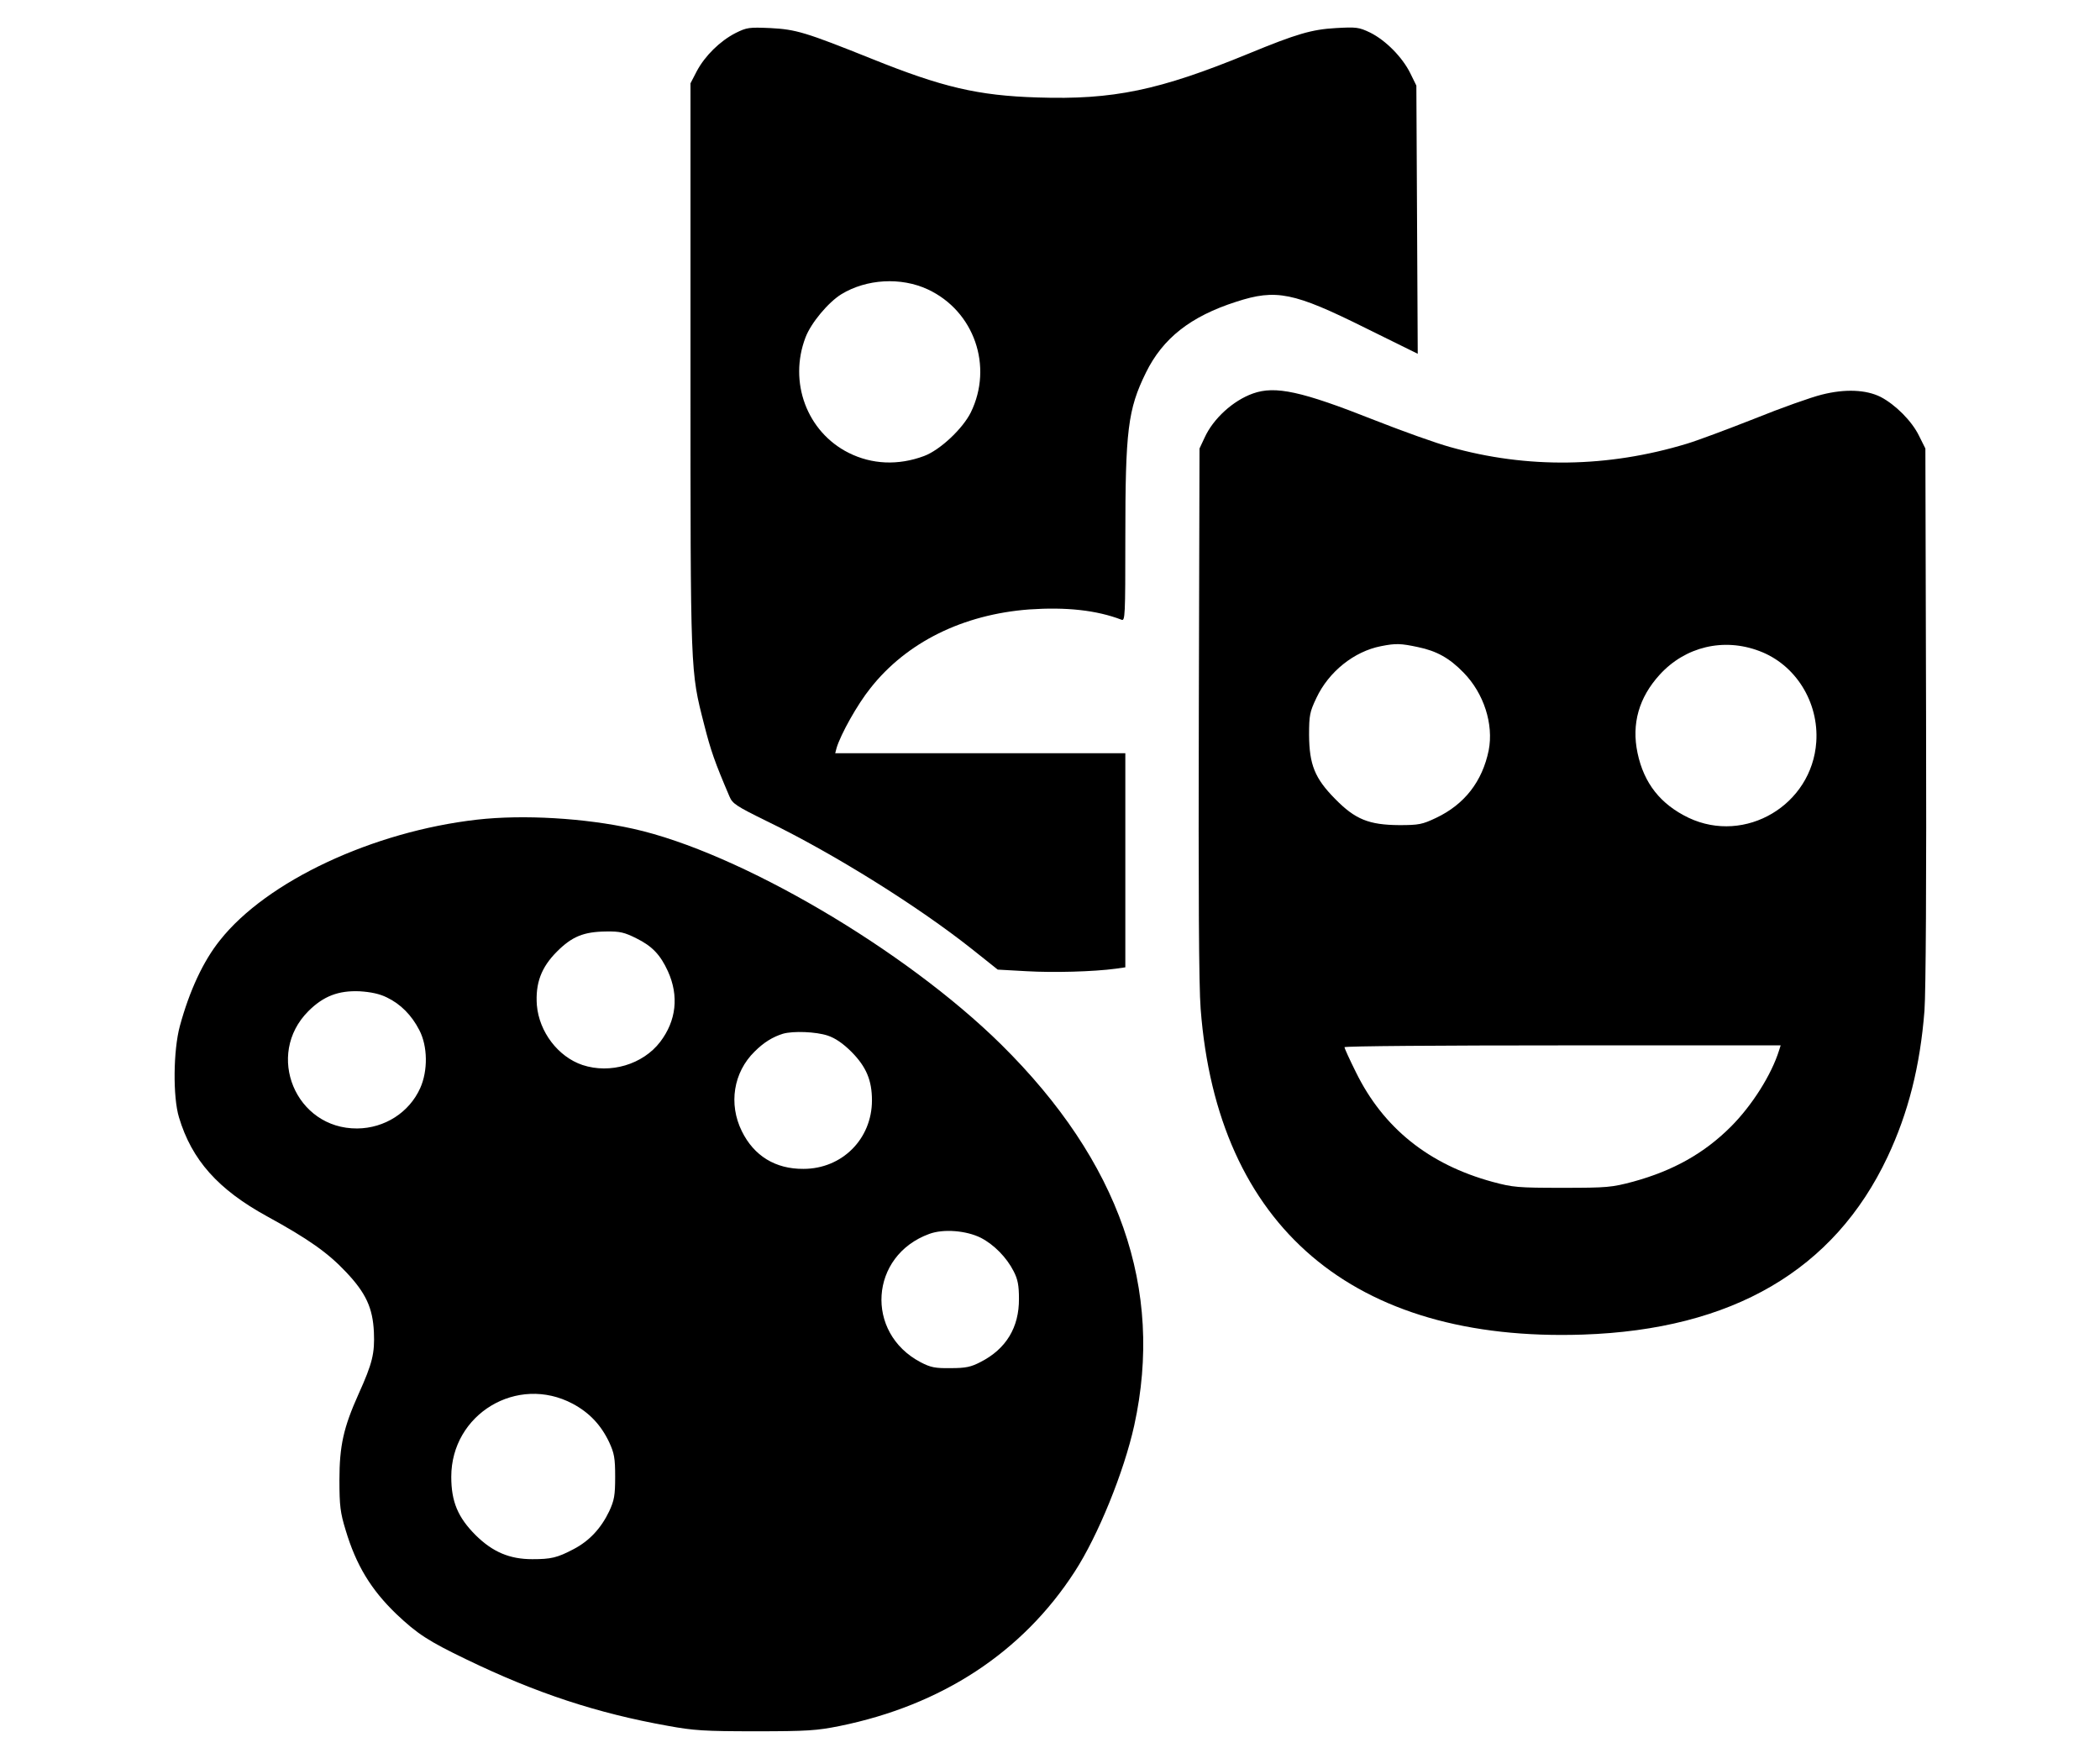 <?xml version="1.0" standalone="no"?>
<!DOCTYPE svg PUBLIC "-//W3C//DTD SVG 20010904//EN"
 "http://www.w3.org/TR/2001/REC-SVG-20010904/DTD/svg10.dtd">
<svg version="1.0" xmlns="http://www.w3.org/2000/svg"
 width="920pt" height="768pt" viewBox="0 0 920 768"
 preserveAspectRatio="xMidYMid meet">

<g transform="translate(0,768) scale(0.1,-0.1)"
fill="#000000" stroke="none">
<path d="M3222 7535 c-68 -35 -133 -99 -169 -166 l-28 -54 0 -1240 c0 -1358
-1 -1331 60 -1570 29 -114 46 -163 111 -315 13 -31 30 -42 162 -107 295 -143
663 -373 900 -561 l113 -90 126 -7 c119 -7 295 -2 391 11 l42 6 0 469 0 469
-636 0 -635 0 6 23 c18 60 91 191 149 263 158 200 404 322 695 344 162 11 294
-3 404 -45 16 -7 17 14 17 357 0 473 11 564 90 725 74 151 196 247 396 311
175 57 252 41 564 -114 l231 -114 -3 588 -3 587 -27 55 c-35 70 -107 143 -175
177 -50 24 -61 25 -151 20 -105 -6 -171 -25 -382 -112 -392 -161 -593 -203
-925 -192 -261 8 -417 45 -725 169 -292 117 -332 129 -445 135 -93 4 -103 3
-153 -22z m843 -1123 c203 -95 287 -337 188 -539 -36 -72 -135 -165 -205 -191
-113 -42 -228 -37 -330 14 -183 92 -264 310 -189 506 24 63 99 153 157 189
110 67 261 76 379 21z"/>
<path d="M5489 5956 c-87 -31 -174 -110 -212 -194 l-22 -47 -3 -1155 c-2 -778
0 -1202 8 -1300 73 -954 668 -1461 1675 -1427 654 22 1100 282 1334 778 91
193 143 398 162 641 6 83 9 570 7 1298 l-3 1165 -28 56 c-31 64 -103 136 -168
170 -64 32 -156 36 -258 10 -45 -11 -178 -58 -294 -105 -117 -46 -250 -96
-297 -110 -346 -105 -700 -110 -1039 -14 -58 16 -207 69 -331 118 -318 126
-433 151 -531 116z m723 -1111 c82 -17 138 -48 200 -112 89 -91 132 -226 110
-340 -28 -137 -106 -237 -230 -296 -61 -29 -76 -32 -162 -32 -133 1 -193 25
-281 115 -89 90 -113 150 -114 280 0 86 3 101 32 162 54 115 165 204 283 227
65 13 87 12 162 -4z m1495 -17 c159 -59 262 -224 250 -399 -19 -276 -311 -449
-559 -332 -123 59 -196 151 -224 284 -27 128 6 243 97 343 112 123 280 163
436 104z m87 -1750 c-33 -106 -118 -241 -211 -334 -117 -117 -253 -193 -428
-241 -94 -25 -113 -27 -310 -27 -195 0 -217 2 -306 26 -279 76 -479 236 -599
481 -28 56 -50 105 -50 109 0 5 430 8 956 8 l955 0 -7 -22z"/>
<path d="M2090 4089 c-456 -52 -921 -269 -1126 -528 -74 -92 -134 -222 -176
-376 -29 -107 -31 -311 -4 -400 56 -187 171 -316 386 -434 181 -99 267 -160
346 -244 87 -92 117 -157 122 -263 4 -93 -6 -136 -67 -271 -66 -147 -84 -227
-84 -378 0 -112 4 -143 27 -218 46 -154 111 -261 222 -368 93 -88 141 -119
307 -199 308 -149 574 -236 882 -291 114 -21 162 -24 385 -24 227 0 268 3 368
23 447 91 801 322 1030 676 102 157 216 437 261 641 131 598 -64 1156 -583
1669 -422 416 -1148 842 -1612 945 -211 47 -482 63 -684 40z m698 -520 c69
-34 105 -72 138 -144 49 -108 37 -217 -34 -310 -76 -99 -219 -141 -340 -101
-107 36 -190 145 -200 262 -7 96 19 166 88 235 66 66 117 87 216 88 60 1 80
-4 132 -30z m-1093 -259 c60 -29 108 -77 142 -143 37 -71 38 -178 4 -254 -48
-107 -156 -176 -276 -177 -270 -2 -405 323 -214 514 66 66 132 91 225 87 48
-3 87 -11 119 -27z m1931 -167 c33 -11 67 -34 105 -72 64 -65 89 -124 89 -212
0 -169 -131 -300 -300 -300 -123 -1 -217 57 -270 165 -59 119 -37 258 56 349
40 40 79 64 124 78 45 13 145 9 196 -8z m671 -886 c58 -30 113 -86 144 -147
18 -35 23 -62 23 -120 1 -125 -56 -220 -168 -277 -42 -22 -65 -27 -131 -27
-68 -1 -88 3 -132 26 -245 129 -223 467 38 562 62 23 162 15 226 -17z m-1788
-727 c73 -39 124 -93 160 -169 22 -48 26 -69 26 -151 0 -82 -4 -103 -26 -151
-36 -75 -87 -130 -156 -166 -72 -38 -99 -44 -181 -44 -99 0 -173 31 -248 105
-78 78 -107 147 -107 256 0 275 289 449 532 320z"/>
</g>
</svg>
